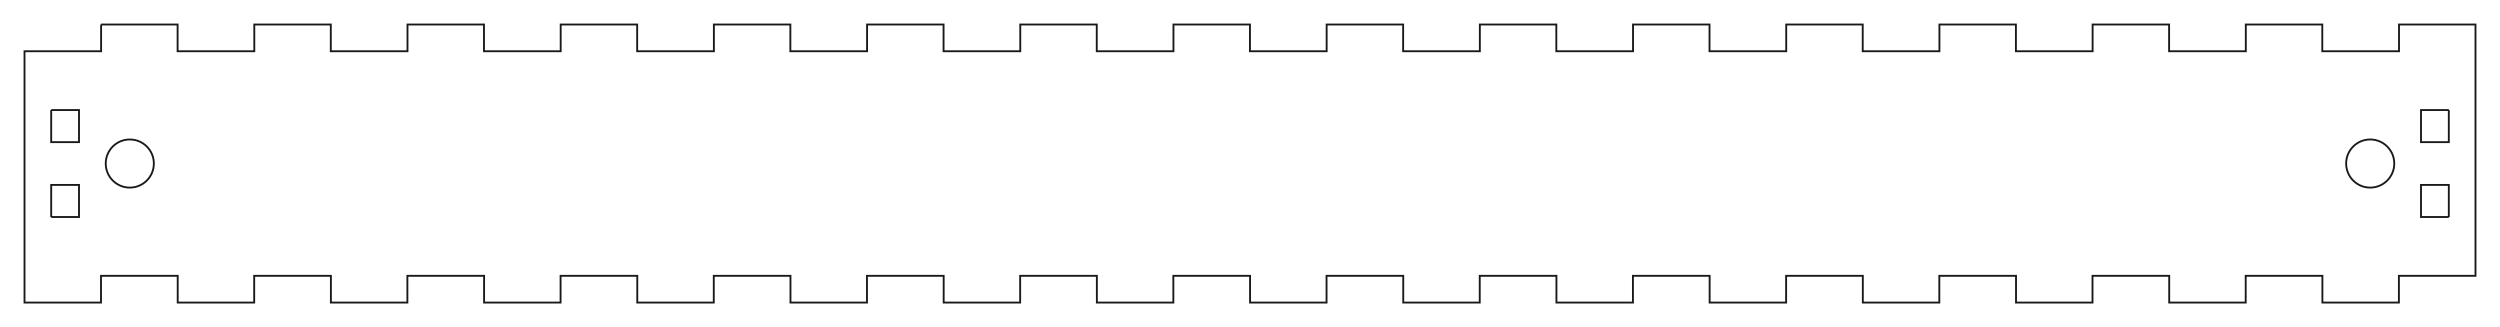 <?xml version="1.0"?>
<!DOCTYPE svg PUBLIC "-//W3C//DTD SVG 1.1//EN" "http://www.w3.org/Graphics/SVG/1.1/DTD/svg11.dtd">
<svg width="467.548mm" height="61.168mm" viewBox="0 0 467.548 61.168" xmlns="http://www.w3.org/2000/svg" version="1.1">
<g id="back_outline" transform="translate(4.574,9.584) scale(1,-1)">
<path id="back_outline_w0000"  d="M 14.335 5.0 L 28.64 5.0 L 28.64 0.0 L 28.66 0.0 L 42.985 0.0 L 42.985 5.0 L 57.29 5.0 L 57.29 0.0 L 57.31 0.0 L 71.635 0.0 L 71.635 5.0 L 85.94 5.0 L 85.94 0.0 L 85.96 0.0 L 100.285 0.0 L 100.285 5.0 L 114.59 5.0 L 114.59 0.0 L 114.61 0.0 L 128.935 0.0 L 128.935 5.0 L 143.24 5.0 L 143.24 0.0 L 143.26 0.0 L 157.585 0.0 L 157.585 5.0 L 171.89 5.0 L 171.89 0.0 L 171.91 0.0 L 186.235 0.0 L 186.235 5.0 L 200.54 5.0 L 200.54 0.0 L 200.56 0.0 L 214.885 0.0 L 214.885 5.0 L 229.19 5.0 L 229.19 0.0 L 229.21 0.0 L 243.535 0.0 L 243.535 5.0 L 257.84 5.0 L 257.84 0.0 L 257.86 0.0 L 272.185 0.0 L 272.185 5.0 L 286.49 5.0 L 286.49 0.0 L 286.51 0.0 L 300.835 0.0 L 300.835 5.0 L 315.14 5.0 L 315.14 0.0 L 315.16 0.0 L 329.485 0.0 L 329.485 5.0 L 343.79 5.0 L 343.79 0.0 L 343.81 0.0 L 358.135 0.0 L 358.135 5.0 L 372.44 5.0 L 372.44 0.0 L 372.46 0.0 L 386.785 0.0 L 386.785 5.0 L 401.09 5.0 L 401.09 0.0 L 401.11 0.0 L 415.435 0.0 L 415.435 5.0 L 429.74 5.0 L 429.74 0.0 L 429.76 0.0 L 444.085 0.0 L 444.085 5.0 L 458.39 5.0 L 458.39 0.0 L 458.39 -42.0 L 444.065 -42.0 L 444.065 -47.0 L 429.76 -47.0 L 429.76 -42.0 L 429.74 -42.0 L 415.415 -42.0 L 415.415 -47.0 L 401.11 -47.0 L 401.11 -42.0 L 401.09 -42.0 L 386.765 -42.0 L 386.765 -47.0 L 372.46 -47.0 L 372.46 -42.0 L 372.44 -42.0 L 358.115 -42.0 L 358.115 -47.0 L 343.81 -47.0 L 343.81 -42.0 L 343.79 -42.0 L 329.465 -42.0 L 329.465 -47.0 L 315.16 -47.0 L 315.16 -42.0 L 315.14 -42.0 L 300.815 -42.0 L 300.815 -47.0 L 286.51 -47.0 L 286.51 -42.0 L 286.49 -42.0 L 272.165 -42.0 L 272.165 -47.0 L 257.86 -47.0 L 257.86 -42.0 L 257.84 -42.0 L 243.515 -42.0 L 243.515 -47.0 L 229.21 -47.0 L 229.21 -42.0 L 229.19 -42.0 L 214.865 -42.0 L 214.865 -47.0 L 200.56 -47.0 L 200.56 -42.0 L 200.54 -42.0 L 186.215 -42.0 L 186.215 -47.0 L 171.91 -47.0 L 171.91 -42.0 L 171.89 -42.0 L 157.565 -42.0 L 157.565 -47.0 L 143.26 -47.0 L 143.26 -42.0 L 143.24 -42.0 L 128.915 -42.0 L 128.915 -47.0 L 114.61 -47.0 L 114.61 -42.0 L 114.59 -42.0 L 100.265 -42.0 L 100.265 -47.0 L 85.96 -47.0 L 85.96 -42.0 L 85.94 -42.0 L 71.615 -42.0 L 71.615 -47.0 L 57.31 -47.0 L 57.31 -42.0 L 57.29 -42.0 L 42.965 -42.0 L 42.965 -47.0 L 28.66 -47.0 L 28.66 -42.0 L 28.64 -42.0 L 14.315 -42.0 L 14.315 -47.0 L 0.01 -47.0 L 0.01 -42.0 L 0.01 0.0 L 14.335 0.0 L 14.335 5.0 " stroke="#191919" stroke-width="0.35 px" style="stroke-width:0.35;stroke-miterlimit:4;stroke-dasharray:none;fill:none;fill-rule: evenodd "/>
<circle cx="19.7" cy="-21.0" r="4.5" stroke="#191919" stroke-width="0.35 px" style="stroke-width:0.35;stroke-miterlimit:4;stroke-dasharray:none;fill:none"/>
<circle cx="438.7" cy="-21.0" r="4.5" stroke="#191919" stroke-width="0.35 px" style="stroke-width:0.35;stroke-miterlimit:4;stroke-dasharray:none;fill:none"/>
<path id="back_outline_w0003"  d="M 5 -31.0 L 5 -25.0 L 10.2 -25.0 L 10.2 -31.0 L 5 -31.0 " stroke="#191919" stroke-width="0.35 px" style="stroke-width:0.35;stroke-miterlimit:4;stroke-dasharray:none;fill:none;fill-rule: evenodd "/>
<path id="back_outline_w0004"  d="M 5 -11.0 L 5 -17.0 L 10.2 -17.0 L 10.2 -11.0 L 5 -11.0 " stroke="#191919" stroke-width="0.35 px" style="stroke-width:0.35;stroke-miterlimit:4;stroke-dasharray:none;fill:none;fill-rule: evenodd "/>
<path id="back_outline_w0005"  d="M 453.4 -31.0 L 453.4 -25.0 L 448.2 -25.0 L 448.2 -31.0 L 453.4 -31.0 " stroke="#191919" stroke-width="0.35 px" style="stroke-width:0.35;stroke-miterlimit:4;stroke-dasharray:none;fill:none;fill-rule: evenodd "/>
<path id="back_outline_w0006"  d="M 453.4 -11.0 L 453.4 -17.0 L 448.2 -17.0 L 448.2 -11.0 L 453.4 -11.0 " stroke="#191919" stroke-width="0.35 px" style="stroke-width:0.35;stroke-miterlimit:4;stroke-dasharray:none;fill:none;fill-rule: evenodd "/>
<title>b'back_outline'</title>
</g>
</svg>